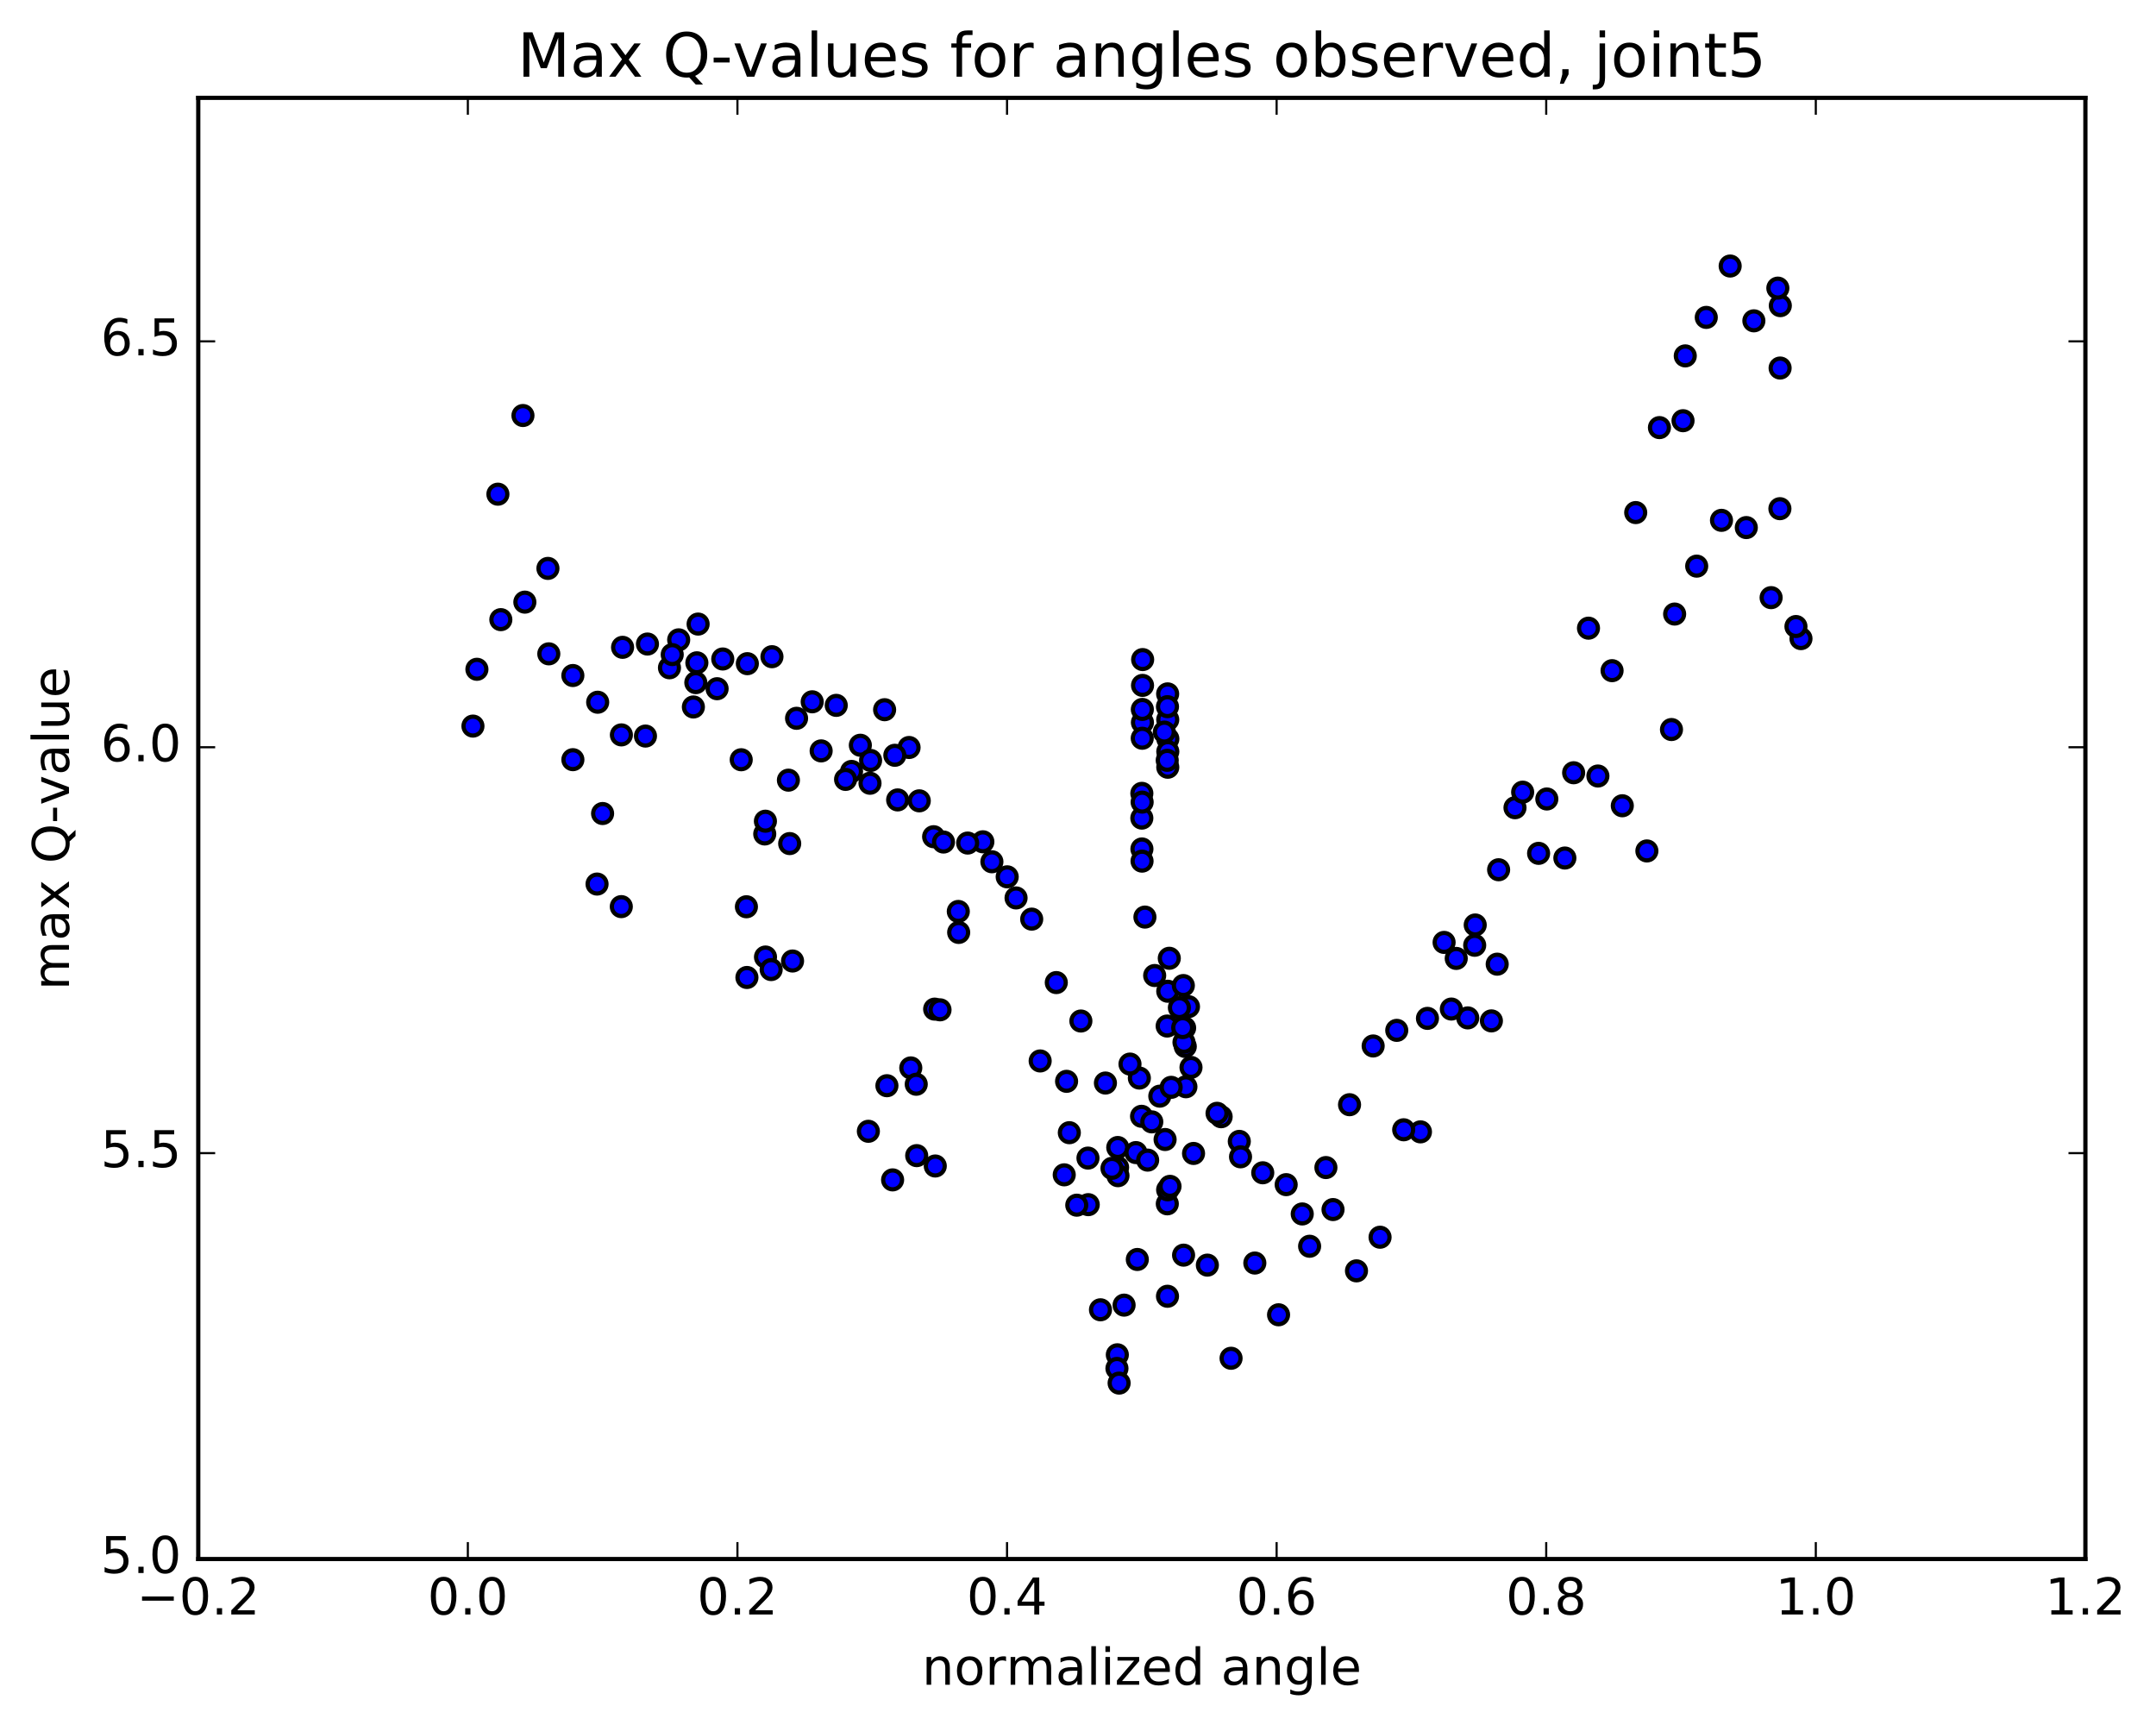 <?xml version="1.0" encoding="utf-8" standalone="no"?>
<!DOCTYPE svg PUBLIC "-//W3C//DTD SVG 1.1//EN"
  "http://www.w3.org/Graphics/SVG/1.1/DTD/svg11.dtd">
<!-- Created with matplotlib (http://matplotlib.org/) -->
<svg height="408pt" version="1.1" viewBox="0 0 510 408" width="510pt" xmlns="http://www.w3.org/2000/svg" xmlns:xlink="http://www.w3.org/1999/xlink">
 <defs>
  <style type="text/css">
*{stroke-linecap:butt;stroke-linejoin:round;stroke-miterlimit:100000;}
  </style>
 </defs>
 <g id="figure_1">
  <g id="patch_1">
   <path d="M 0 408.169 
L 510.039 408.169 
L 510.039 0 
L 0 0 
z
" style="fill:#ffffff;"/>
  </g>
  <g id="axes_1">
   <g id="patch_2">
    <path d="M 46.898 368.742 
L 493.298 368.742 
L 493.298 23.142 
L 46.898 23.142 
z
" style="fill:#ffffff;"/>
   </g>
   <g id="PathCollection_1">
    <defs>
     <path d="M 0 2.236 
C 0.593 2.236 1.162 2 1.581 1.581 
C 2 1.162 2.236 0.593 2.236 0 
C 2.236 -0.593 2 -1.162 1.581 -1.581 
C 1.162 -2 0.593 -2.236 0 -2.236 
C -0.593 -2.236 -1.162 -2 -1.581 -1.581 
C -2 -1.162 -2.236 -0.593 -2.236 0 
C -2.236 0.593 -2 1.162 -1.581 1.581 
C -1.162 2 -0.593 2.236 0 2.236 
z
" id="m5caa9fff75" style="stroke:#000000;"/>
    </defs>
    <g clip-path="url(#p1baee22f32)">
     <use style="fill:#0000ff;stroke:#000000;" x="354.162" xlink:href="#m5caa9fff75" y="228.047"/>
     <use style="fill:#0000ff;stroke:#000000;" x="270.098" xlink:href="#m5caa9fff75" y="193.5"/>
     <use style="fill:#0000ff;stroke:#000000;" x="270.103" xlink:href="#m5caa9fff75" y="187.646"/>
     <use style="fill:#0000ff;stroke:#000000;" x="270.12" xlink:href="#m5caa9fff75" y="200.796"/>
     <use style="fill:#0000ff;stroke:#000000;" x="270.151" xlink:href="#m5caa9fff75" y="203.677"/>
     <use style="fill:#0000ff;stroke:#000000;" x="270.831" xlink:href="#m5caa9fff75" y="216.909"/>
     <use style="fill:#0000ff;stroke:#000000;" x="276.594" xlink:href="#m5caa9fff75" y="226.653"/>
     <use style="fill:#0000ff;stroke:#000000;" x="281.729" xlink:href="#m5caa9fff75" y="252.465"/>
     <use style="fill:#0000ff;stroke:#000000;" x="281.133" xlink:href="#m5caa9fff75" y="238.098"/>
     <use style="fill:#0000ff;stroke:#000000;" x="276.09" xlink:href="#m5caa9fff75" y="242.68"/>
     <use style="fill:#0000ff;stroke:#000000;" x="276.124" xlink:href="#m5caa9fff75" y="284.731"/>
     <use style="fill:#0000ff;stroke:#000000;" x="276.169" xlink:href="#m5caa9fff75" y="306.594"/>
     <use style="fill:#0000ff;stroke:#000000;" x="276.205" xlink:href="#m5caa9fff75" y="281.423"/>
     <use style="fill:#0000ff;stroke:#000000;" x="276.233" xlink:href="#m5caa9fff75" y="234.451"/>
     <use style="fill:#0000ff;stroke:#000000;" x="276.252" xlink:href="#m5caa9fff75" y="174.758"/>
     <use style="fill:#0000ff;stroke:#000000;" x="276.242" xlink:href="#m5caa9fff75" y="177.763"/>
     <use style="fill:#0000ff;stroke:#000000;" x="276.236" xlink:href="#m5caa9fff75" y="181.469"/>
     <use style="fill:#0000ff;stroke:#000000;" x="276.229" xlink:href="#m5caa9fff75" y="170.218"/>
     <use style="fill:#0000ff;stroke:#000000;" x="276.204" xlink:href="#m5caa9fff75" y="164.118"/>
     <use style="fill:#0000ff;stroke:#000000;" x="276.164" xlink:href="#m5caa9fff75" y="167.142"/>
     <use style="fill:#0000ff;stroke:#000000;" x="276.105" xlink:href="#m5caa9fff75" y="179.828"/>
     <use style="fill:#0000ff;stroke:#000000;" x="275.417" xlink:href="#m5caa9fff75" y="173.158"/>
     <use style="fill:#0000ff;stroke:#000000;" x="270.292" xlink:href="#m5caa9fff75" y="156.003"/>
     <use style="fill:#0000ff;stroke:#000000;" x="270.265" xlink:href="#m5caa9fff75" y="162.111"/>
     <use style="fill:#0000ff;stroke:#000000;" x="270.243" xlink:href="#m5caa9fff75" y="170.876"/>
     <use style="fill:#0000ff;stroke:#000000;" x="270.22" xlink:href="#m5caa9fff75" y="167.796"/>
     <use style="fill:#0000ff;stroke:#000000;" x="270.197" xlink:href="#m5caa9fff75" y="174.611"/>
     <use style="fill:#0000ff;stroke:#000000;" x="270.172" xlink:href="#m5caa9fff75" y="189.72"/>
     <use style="fill:#0000ff;stroke:#000000;" x="269.514" xlink:href="#m5caa9fff75" y="254.985"/>
     <use style="fill:#0000ff;stroke:#000000;" x="264.407" xlink:href="#m5caa9fff75" y="271.409"/>
     <use style="fill:#0000ff;stroke:#000000;" x="264.363" xlink:href="#m5caa9fff75" y="276.11"/>
     <use style="fill:#0000ff;stroke:#000000;" x="264.303" xlink:href="#m5caa9fff75" y="320.436"/>
     <use style="fill:#0000ff;stroke:#000000;" x="264.213" xlink:href="#m5caa9fff75" y="323.66"/>
     <use style="fill:#0000ff;stroke:#000000;" x="264.727" xlink:href="#m5caa9fff75" y="327.131"/>
     <use style="fill:#0000ff;stroke:#000000;" x="269.031" xlink:href="#m5caa9fff75" y="297.893"/>
     <use style="fill:#0000ff;stroke:#000000;" x="264.455" xlink:href="#m5caa9fff75" y="278.075"/>
     <use style="fill:#0000ff;stroke:#000000;" x="270.035" xlink:href="#m5caa9fff75" y="264.03"/>
     <use style="fill:#0000ff;stroke:#000000;" x="275.602" xlink:href="#m5caa9fff75" y="269.519"/>
     <use style="fill:#0000ff;stroke:#000000;" x="280.526" xlink:href="#m5caa9fff75" y="257.039"/>
     <use style="fill:#0000ff;stroke:#000000;" x="280.374" xlink:href="#m5caa9fff75" y="247.519"/>
     <use style="fill:#0000ff;stroke:#000000;" x="280.223" xlink:href="#m5caa9fff75" y="243.125"/>
     <use style="fill:#0000ff;stroke:#000000;" x="280.069" xlink:href="#m5caa9fff75" y="246.53"/>
     <use style="fill:#0000ff;stroke:#000000;" x="279.918" xlink:href="#m5caa9fff75" y="233.103"/>
     <use style="fill:#0000ff;stroke:#000000;" x="279.767" xlink:href="#m5caa9fff75" y="243.051"/>
     <use style="fill:#0000ff;stroke:#000000;" x="278.986" xlink:href="#m5caa9fff75" y="238.335"/>
     <use style="fill:#0000ff;stroke:#000000;" x="273.137" xlink:href="#m5caa9fff75" y="230.731"/>
     <use style="fill:#0000ff;stroke:#000000;" x="267.299" xlink:href="#m5caa9fff75" y="251.677"/>
     <use style="fill:#0000ff;stroke:#000000;" x="261.487" xlink:href="#m5caa9fff75" y="256.161"/>
     <use style="fill:#0000ff;stroke:#000000;" x="255.68" xlink:href="#m5caa9fff75" y="241.493"/>
     <use style="fill:#0000ff;stroke:#000000;" x="249.865" xlink:href="#m5caa9fff75" y="232.4"/>
     <use style="fill:#0000ff;stroke:#000000;" x="244.048" xlink:href="#m5caa9fff75" y="217.394"/>
     <use style="fill:#0000ff;stroke:#000000;" x="238.251" xlink:href="#m5caa9fff75" y="207.389"/>
     <use style="fill:#0000ff;stroke:#000000;" x="232.493" xlink:href="#m5caa9fff75" y="199.102"/>
     <use style="fill:#0000ff;stroke:#000000;" x="226.773" xlink:href="#m5caa9fff75" y="220.539"/>
     <use style="fill:#0000ff;stroke:#000000;" x="221.091" xlink:href="#m5caa9fff75" y="238.681"/>
     <use style="fill:#0000ff;stroke:#000000;" x="215.444" xlink:href="#m5caa9fff75" y="252.583"/>
     <use style="fill:#0000ff;stroke:#000000;" x="209.799" xlink:href="#m5caa9fff75" y="256.793"/>
     <use style="fill:#0000ff;stroke:#000000;" x="205.412" xlink:href="#m5caa9fff75" y="267.575"/>
     <use style="fill:#0000ff;stroke:#000000;" x="211.144" xlink:href="#m5caa9fff75" y="279.067"/>
     <use style="fill:#0000ff;stroke:#000000;" x="216.844" xlink:href="#m5caa9fff75" y="273.331"/>
     <use style="fill:#0000ff;stroke:#000000;" x="221.238" xlink:href="#m5caa9fff75" y="275.783"/>
     <use style="fill:#0000ff;stroke:#000000;" x="216.735" xlink:href="#m5caa9fff75" y="256.448"/>
     <use style="fill:#0000ff;stroke:#000000;" x="222.359" xlink:href="#m5caa9fff75" y="238.844"/>
     <use style="fill:#0000ff;stroke:#000000;" x="226.686" xlink:href="#m5caa9fff75" y="215.578"/>
     <use style="fill:#0000ff;stroke:#000000;" x="220.849" xlink:href="#m5caa9fff75" y="197.9"/>
     <use style="fill:#0000ff;stroke:#000000;" x="215.039" xlink:href="#m5caa9fff75" y="176.797"/>
     <use style="fill:#0000ff;stroke:#000000;" x="209.254" xlink:href="#m5caa9fff75" y="167.86"/>
     <use style="fill:#0000ff;stroke:#000000;" x="203.513" xlink:href="#m5caa9fff75" y="176.266"/>
     <use style="fill:#0000ff;stroke:#000000;" x="197.813" xlink:href="#m5caa9fff75" y="166.834"/>
     <use style="fill:#0000ff;stroke:#000000;" x="192.128" xlink:href="#m5caa9fff75" y="165.99"/>
     <use style="fill:#0000ff;stroke:#000000;" x="186.498" xlink:href="#m5caa9fff75" y="184.524"/>
     <use style="fill:#0000ff;stroke:#000000;" x="180.899" xlink:href="#m5caa9fff75" y="197.252"/>
     <use style="fill:#0000ff;stroke:#000000;" x="176.563" xlink:href="#m5caa9fff75" y="214.468"/>
     <use style="fill:#0000ff;stroke:#000000;" x="181.077" xlink:href="#m5caa9fff75" y="226.357"/>
     <use style="fill:#0000ff;stroke:#000000;" x="176.684" xlink:href="#m5caa9fff75" y="231.194"/>
     <use style="fill:#0000ff;stroke:#000000;" x="182.417" xlink:href="#m5caa9fff75" y="229.322"/>
     <use style="fill:#0000ff;stroke:#000000;" x="187.477" xlink:href="#m5caa9fff75" y="227.301"/>
     <use style="fill:#0000ff;stroke:#000000;" x="186.801" xlink:href="#m5caa9fff75" y="199.524"/>
     <use style="fill:#0000ff;stroke:#000000;" x="181.057" xlink:href="#m5caa9fff75" y="194.232"/>
     <use style="fill:#0000ff;stroke:#000000;" x="175.334" xlink:href="#m5caa9fff75" y="179.696"/>
     <use style="fill:#0000ff;stroke:#000000;" x="169.629" xlink:href="#m5caa9fff75" y="162.895"/>
     <use style="fill:#0000ff;stroke:#000000;" x="164.596" xlink:href="#m5caa9fff75" y="161.455"/>
     <use style="fill:#0000ff;stroke:#000000;" x="164.019" xlink:href="#m5caa9fff75" y="167.214"/>
     <use style="fill:#0000ff;stroke:#000000;" x="158.363" xlink:href="#m5caa9fff75" y="157.943"/>
     <use style="fill:#0000ff;stroke:#000000;" x="152.685" xlink:href="#m5caa9fff75" y="174.093"/>
     <use style="fill:#0000ff;stroke:#000000;" x="146.989" xlink:href="#m5caa9fff75" y="173.818"/>
     <use style="fill:#0000ff;stroke:#000000;" x="142.542" xlink:href="#m5caa9fff75" y="192.415"/>
     <use style="fill:#0000ff;stroke:#000000;" x="146.967" xlink:href="#m5caa9fff75" y="214.436"/>
     <use style="fill:#0000ff;stroke:#000000;" x="141.231" xlink:href="#m5caa9fff75" y="209.1"/>
     <use style="fill:#0000ff;stroke:#000000;" x="135.515" xlink:href="#m5caa9fff75" y="179.679"/>
     <use style="fill:#0000ff;stroke:#000000;" x="129.82" xlink:href="#m5caa9fff75" y="154.647"/>
     <use style="fill:#0000ff;stroke:#000000;" x="124.153" xlink:href="#m5caa9fff75" y="142.417"/>
     <use style="fill:#0000ff;stroke:#000000;" x="118.472" xlink:href="#m5caa9fff75" y="146.559"/>
     <use style="fill:#0000ff;stroke:#000000;" x="112.813" xlink:href="#m5caa9fff75" y="158.301"/>
     <use style="fill:#0000ff;stroke:#000000;" x="426.019" xlink:href="#m5caa9fff75" y="151.045"/>
     <use style="fill:#0000ff;stroke:#000000;" x="421.035" xlink:href="#m5caa9fff75" y="120.313"/>
     <use style="fill:#0000ff;stroke:#000000;" x="421.083" xlink:href="#m5caa9fff75" y="87.049"/>
     <use style="fill:#0000ff;stroke:#000000;" x="421.132" xlink:href="#m5caa9fff75" y="72.291"/>
     <use style="fill:#0000ff;stroke:#000000;" x="420.548" xlink:href="#m5caa9fff75" y="68.149"/>
     <use style="fill:#0000ff;stroke:#000000;" x="414.876" xlink:href="#m5caa9fff75" y="75.882"/>
     <use style="fill:#0000ff;stroke:#000000;" x="409.27" xlink:href="#m5caa9fff75" y="62.922"/>
     <use style="fill:#0000ff;stroke:#000000;" x="403.617" xlink:href="#m5caa9fff75" y="75.07"/>
     <use style="fill:#0000ff;stroke:#000000;" x="398.649" xlink:href="#m5caa9fff75" y="84.176"/>
     <use style="fill:#0000ff;stroke:#000000;" x="398.119" xlink:href="#m5caa9fff75" y="99.506"/>
     <use style="fill:#0000ff;stroke:#000000;" x="392.539" xlink:href="#m5caa9fff75" y="101.137"/>
     <use style="fill:#0000ff;stroke:#000000;" x="386.927" xlink:href="#m5caa9fff75" y="121.234"/>
     <use style="fill:#0000ff;stroke:#000000;" x="381.334" xlink:href="#m5caa9fff75" y="158.627"/>
     <use style="fill:#0000ff;stroke:#000000;" x="375.755" xlink:href="#m5caa9fff75" y="148.577"/>
     <use style="fill:#0000ff;stroke:#000000;" x="370.168" xlink:href="#m5caa9fff75" y="202.94"/>
     <use style="fill:#0000ff;stroke:#000000;" x="363.955" xlink:href="#m5caa9fff75" y="201.834"/>
     <use style="fill:#0000ff;stroke:#000000;" x="358.37" xlink:href="#m5caa9fff75" y="191.041"/>
     <use style="fill:#0000ff;stroke:#000000;" x="352.789" xlink:href="#m5caa9fff75" y="241.463"/>
     <use style="fill:#0000ff;stroke:#000000;" x="347.194" xlink:href="#m5caa9fff75" y="240.755"/>
     <use style="fill:#0000ff;stroke:#000000;" x="341.6" xlink:href="#m5caa9fff75" y="222.898"/>
     <use style="fill:#0000ff;stroke:#000000;" x="336.007" xlink:href="#m5caa9fff75" y="267.709"/>
     <use style="fill:#0000ff;stroke:#000000;" x="330.402" xlink:href="#m5caa9fff75" y="243.702"/>
     <use style="fill:#0000ff;stroke:#000000;" x="324.818" xlink:href="#m5caa9fff75" y="247.393"/>
     <use style="fill:#0000ff;stroke:#000000;" x="319.233" xlink:href="#m5caa9fff75" y="261.286"/>
     <use style="fill:#0000ff;stroke:#000000;" x="313.642" xlink:href="#m5caa9fff75" y="276.152"/>
     <use style="fill:#0000ff;stroke:#000000;" x="308.044" xlink:href="#m5caa9fff75" y="287.125"/>
     <use style="fill:#0000ff;stroke:#000000;" x="302.441" xlink:href="#m5caa9fff75" y="310.975"/>
     <use style="fill:#0000ff;stroke:#000000;" x="296.828" xlink:href="#m5caa9fff75" y="298.737"/>
     <use style="fill:#0000ff;stroke:#000000;" x="291.208" xlink:href="#m5caa9fff75" y="321.26"/>
     <use style="fill:#0000ff;stroke:#000000;" x="285.6" xlink:href="#m5caa9fff75" y="299.229"/>
     <use style="fill:#0000ff;stroke:#000000;" x="279.974" xlink:href="#m5caa9fff75" y="296.869"/>
     <use style="fill:#0000ff;stroke:#000000;" x="274.348" xlink:href="#m5caa9fff75" y="259.264"/>
     <use style="fill:#0000ff;stroke:#000000;" x="268.697" xlink:href="#m5caa9fff75" y="272.611"/>
     <use style="fill:#0000ff;stroke:#000000;" x="263.038" xlink:href="#m5caa9fff75" y="276.335"/>
     <use style="fill:#0000ff;stroke:#000000;" x="257.358" xlink:href="#m5caa9fff75" y="273.914"/>
     <use style="fill:#0000ff;stroke:#000000;" x="252.299" xlink:href="#m5caa9fff75" y="255.757"/>
     <use style="fill:#0000ff;stroke:#000000;" x="252.948" xlink:href="#m5caa9fff75" y="267.906"/>
     <use style="fill:#0000ff;stroke:#000000;" x="257.423" xlink:href="#m5caa9fff75" y="284.927"/>
     <use style="fill:#0000ff;stroke:#000000;" x="251.743" xlink:href="#m5caa9fff75" y="277.872"/>
     <use style="fill:#0000ff;stroke:#000000;" x="246.05" xlink:href="#m5caa9fff75" y="250.938"/>
     <use style="fill:#0000ff;stroke:#000000;" x="240.347" xlink:href="#m5caa9fff75" y="212.379"/>
     <use style="fill:#0000ff;stroke:#000000;" x="234.631" xlink:href="#m5caa9fff75" y="203.824"/>
     <use style="fill:#0000ff;stroke:#000000;" x="228.904" xlink:href="#m5caa9fff75" y="199.401"/>
     <use style="fill:#0000ff;stroke:#000000;" x="223.18" xlink:href="#m5caa9fff75" y="199.16"/>
     <use style="fill:#0000ff;stroke:#000000;" x="217.453" xlink:href="#m5caa9fff75" y="189.415"/>
     <use style="fill:#0000ff;stroke:#000000;" x="212.34" xlink:href="#m5caa9fff75" y="189.197"/>
     <use style="fill:#0000ff;stroke:#000000;" x="211.672" xlink:href="#m5caa9fff75" y="178.641"/>
     <use style="fill:#0000ff;stroke:#000000;" x="205.934" xlink:href="#m5caa9fff75" y="179.863"/>
     <use style="fill:#0000ff;stroke:#000000;" x="201.431" xlink:href="#m5caa9fff75" y="182.459"/>
     <use style="fill:#0000ff;stroke:#000000;" x="205.798" xlink:href="#m5caa9fff75" y="185.256"/>
     <use style="fill:#0000ff;stroke:#000000;" x="200.02" xlink:href="#m5caa9fff75" y="184.346"/>
     <use style="fill:#0000ff;stroke:#000000;" x="194.241" xlink:href="#m5caa9fff75" y="177.603"/>
     <use style="fill:#0000ff;stroke:#000000;" x="188.427" xlink:href="#m5caa9fff75" y="169.894"/>
     <use style="fill:#0000ff;stroke:#000000;" x="182.606" xlink:href="#m5caa9fff75" y="155.323"/>
     <use style="fill:#0000ff;stroke:#000000;" x="176.784" xlink:href="#m5caa9fff75" y="156.972"/>
     <use style="fill:#0000ff;stroke:#000000;" x="170.967" xlink:href="#m5caa9fff75" y="155.865"/>
     <use style="fill:#0000ff;stroke:#000000;" x="165.138" xlink:href="#m5caa9fff75" y="147.607"/>
     <use style="fill:#0000ff;stroke:#000000;" x="160.542" xlink:href="#m5caa9fff75" y="151.335"/>
     <use style="fill:#0000ff;stroke:#000000;" x="164.844" xlink:href="#m5caa9fff75" y="156.768"/>
     <use style="fill:#0000ff;stroke:#000000;" x="159.015" xlink:href="#m5caa9fff75" y="154.826"/>
     <use style="fill:#0000ff;stroke:#000000;" x="153.155" xlink:href="#m5caa9fff75" y="152.328"/>
     <use style="fill:#0000ff;stroke:#000000;" x="147.27" xlink:href="#m5caa9fff75" y="153.105"/>
     <use style="fill:#0000ff;stroke:#000000;" x="141.381" xlink:href="#m5caa9fff75" y="166.093"/>
     <use style="fill:#0000ff;stroke:#000000;" x="135.509" xlink:href="#m5caa9fff75" y="159.775"/>
     <use style="fill:#0000ff;stroke:#000000;" x="129.612" xlink:href="#m5caa9fff75" y="134.44"/>
     <use style="fill:#0000ff;stroke:#000000;" x="123.704" xlink:href="#m5caa9fff75" y="98.279"/>
     <use style="fill:#0000ff;stroke:#000000;" x="117.778" xlink:href="#m5caa9fff75" y="116.886"/>
     <use style="fill:#0000ff;stroke:#000000;" x="111.875" xlink:href="#m5caa9fff75" y="171.736"/>
     <use style="fill:#0000ff;stroke:#000000;" x="424.831" xlink:href="#m5caa9fff75" y="148.188"/>
     <use style="fill:#0000ff;stroke:#000000;" x="418.955" xlink:href="#m5caa9fff75" y="141.354"/>
     <use style="fill:#0000ff;stroke:#000000;" x="413.085" xlink:href="#m5caa9fff75" y="124.782"/>
     <use style="fill:#0000ff;stroke:#000000;" x="407.215" xlink:href="#m5caa9fff75" y="123.072"/>
     <use style="fill:#0000ff;stroke:#000000;" x="401.351" xlink:href="#m5caa9fff75" y="133.903"/>
     <use style="fill:#0000ff;stroke:#000000;" x="396.133" xlink:href="#m5caa9fff75" y="145.238"/>
     <use style="fill:#0000ff;stroke:#000000;" x="395.386" xlink:href="#m5caa9fff75" y="172.55"/>
     <use style="fill:#0000ff;stroke:#000000;" x="389.569" xlink:href="#m5caa9fff75" y="201.267"/>
     <use style="fill:#0000ff;stroke:#000000;" x="383.754" xlink:href="#m5caa9fff75" y="190.58"/>
     <use style="fill:#0000ff;stroke:#000000;" x="377.984" xlink:href="#m5caa9fff75" y="183.544"/>
     <use style="fill:#0000ff;stroke:#000000;" x="372.242" xlink:href="#m5caa9fff75" y="182.772"/>
     <use style="fill:#0000ff;stroke:#000000;" x="365.901" xlink:href="#m5caa9fff75" y="188.977"/>
     <use style="fill:#0000ff;stroke:#000000;" x="360.183" xlink:href="#m5caa9fff75" y="187.364"/>
     <use style="fill:#0000ff;stroke:#000000;" x="354.496" xlink:href="#m5caa9fff75" y="205.715"/>
     <use style="fill:#0000ff;stroke:#000000;" x="348.836" xlink:href="#m5caa9fff75" y="223.576"/>
     <use style="fill:#0000ff;stroke:#000000;" x="344.472" xlink:href="#m5caa9fff75" y="226.687"/>
     <use style="fill:#0000ff;stroke:#000000;" x="348.962" xlink:href="#m5caa9fff75" y="218.778"/>
     <use style="fill:#0000ff;stroke:#000000;" x="343.315" xlink:href="#m5caa9fff75" y="238.664"/>
     <use style="fill:#0000ff;stroke:#000000;" x="337.665" xlink:href="#m5caa9fff75" y="240.867"/>
     <use style="fill:#0000ff;stroke:#000000;" x="332.042" xlink:href="#m5caa9fff75" y="267.217"/>
     <use style="fill:#0000ff;stroke:#000000;" x="326.453" xlink:href="#m5caa9fff75" y="292.63"/>
     <use style="fill:#0000ff;stroke:#000000;" x="320.876" xlink:href="#m5caa9fff75" y="300.584"/>
     <use style="fill:#0000ff;stroke:#000000;" x="315.324" xlink:href="#m5caa9fff75" y="286.088"/>
     <use style="fill:#0000ff;stroke:#000000;" x="309.788" xlink:href="#m5caa9fff75" y="294.766"/>
     <use style="fill:#0000ff;stroke:#000000;" x="304.243" xlink:href="#m5caa9fff75" y="280.195"/>
     <use style="fill:#0000ff;stroke:#000000;" x="298.702" xlink:href="#m5caa9fff75" y="277.388"/>
     <use style="fill:#0000ff;stroke:#000000;" x="293.154" xlink:href="#m5caa9fff75" y="269.961"/>
     <use style="fill:#0000ff;stroke:#000000;" x="288.858" xlink:href="#m5caa9fff75" y="264.128"/>
     <use style="fill:#0000ff;stroke:#000000;" x="293.448" xlink:href="#m5caa9fff75" y="273.611"/>
     <use style="fill:#0000ff;stroke:#000000;" x="287.891" xlink:href="#m5caa9fff75" y="263.321"/>
     <use style="fill:#0000ff;stroke:#000000;" x="282.331" xlink:href="#m5caa9fff75" y="272.816"/>
     <use style="fill:#0000ff;stroke:#000000;" x="276.763" xlink:href="#m5caa9fff75" y="280.597"/>
     <use style="fill:#0000ff;stroke:#000000;" x="272.454" xlink:href="#m5caa9fff75" y="265.347"/>
     <use style="fill:#0000ff;stroke:#000000;" x="277.041" xlink:href="#m5caa9fff75" y="257.179"/>
     <use style="fill:#0000ff;stroke:#000000;" x="271.478" xlink:href="#m5caa9fff75" y="274.392"/>
     <use style="fill:#0000ff;stroke:#000000;" x="265.904" xlink:href="#m5caa9fff75" y="308.69"/>
     <use style="fill:#0000ff;stroke:#000000;" x="260.317" xlink:href="#m5caa9fff75" y="309.792"/>
     <use style="fill:#0000ff;stroke:#000000;" x="254.71" xlink:href="#m5caa9fff75" y="285.052"/>
    </g>
   </g>
   <g id="patch_3">
    <path d="M 493.298 368.742 
L 493.298 23.142 
" style="fill:none;stroke:#000000;stroke-linecap:square;stroke-linejoin:miter;"/>
   </g>
   <g id="patch_4">
    <path d="M 46.898 368.742 
L 46.898 23.142 
" style="fill:none;stroke:#000000;stroke-linecap:square;stroke-linejoin:miter;"/>
   </g>
   <g id="patch_5">
    <path d="M 46.898 368.742 
L 493.298 368.742 
" style="fill:none;stroke:#000000;stroke-linecap:square;stroke-linejoin:miter;"/>
   </g>
   <g id="patch_6">
    <path d="M 46.898 23.142 
L 493.298 23.142 
" style="fill:none;stroke:#000000;stroke-linecap:square;stroke-linejoin:miter;"/>
   </g>
   <g id="matplotlib.axis_1">
    <g id="xtick_1">
     <g id="line2d_1">
      <defs>
       <path d="M 0 0 
L 0 -4 
" id="mf290105ae4" style="stroke:#000000;stroke-width:0.5;"/>
      </defs>
      <g>
       <use style="stroke:#000000;stroke-width:0.5;" x="46.898" xlink:href="#mf290105ae4" y="368.742"/>
      </g>
     </g>
     <g id="line2d_2">
      <defs>
       <path d="M 0 0 
L 0 4 
" id="m54c9087ec3" style="stroke:#000000;stroke-width:0.5;"/>
      </defs>
      <g>
       <use style="stroke:#000000;stroke-width:0.5;" x="46.898" xlink:href="#m54c9087ec3" y="23.142"/>
      </g>
     </g>
     <g id="text_1">
      <!-- −0.2 -->
      <defs>
       <path d="M 10.594 35.5 
L 73.188 35.5 
L 73.188 27.203 
L 10.594 27.203 
z
" id="BitstreamVeraSans-Roman-2212"/>
       <path d="M 10.688 12.406 
L 21 12.406 
L 21 0 
L 10.688 0 
z
" id="BitstreamVeraSans-Roman-2e"/>
       <path d="M 31.781 66.406 
Q 24.172 66.406 20.328 58.906 
Q 16.5 51.422 16.5 36.375 
Q 16.5 21.391 20.328 13.891 
Q 24.172 6.391 31.781 6.391 
Q 39.453 6.391 43.281 13.891 
Q 47.125 21.391 47.125 36.375 
Q 47.125 51.422 43.281 58.906 
Q 39.453 66.406 31.781 66.406 
M 31.781 74.219 
Q 44.047 74.219 50.516 64.516 
Q 56.984 54.828 56.984 36.375 
Q 56.984 17.969 50.516 8.266 
Q 44.047 -1.422 31.781 -1.422 
Q 19.531 -1.422 13.062 8.266 
Q 6.594 17.969 6.594 36.375 
Q 6.594 54.828 13.062 64.516 
Q 19.531 74.219 31.781 74.219 
" id="BitstreamVeraSans-Roman-30"/>
       <path d="M 19.188 8.297 
L 53.609 8.297 
L 53.609 0 
L 7.328 0 
L 7.328 8.297 
Q 12.938 14.109 22.625 23.891 
Q 32.328 33.688 34.812 36.531 
Q 39.547 41.844 41.422 45.531 
Q 43.312 49.219 43.312 52.781 
Q 43.312 58.594 39.234 62.25 
Q 35.156 65.922 28.609 65.922 
Q 23.969 65.922 18.812 64.312 
Q 13.672 62.703 7.812 59.422 
L 7.812 69.391 
Q 13.766 71.781 18.938 73 
Q 24.125 74.219 28.422 74.219 
Q 39.75 74.219 46.484 68.547 
Q 53.219 62.891 53.219 53.422 
Q 53.219 48.922 51.531 44.891 
Q 49.859 40.875 45.406 35.406 
Q 44.188 33.984 37.641 27.219 
Q 31.109 20.453 19.188 8.297 
" id="BitstreamVeraSans-Roman-32"/>
      </defs>
      <g transform="translate(32.328 381.86)scale(0.12 -0.12)">
       <use xlink:href="#BitstreamVeraSans-Roman-2212"/>
       <use x="83.789" xlink:href="#BitstreamVeraSans-Roman-30"/>
       <use x="147.412" xlink:href="#BitstreamVeraSans-Roman-2e"/>
       <use x="179.199" xlink:href="#BitstreamVeraSans-Roman-32"/>
      </g>
     </g>
    </g>
    <g id="xtick_2">
     <g id="line2d_3">
      <g>
       <use style="stroke:#000000;stroke-width:0.5;" x="110.669" xlink:href="#mf290105ae4" y="368.742"/>
      </g>
     </g>
     <g id="line2d_4">
      <g>
       <use style="stroke:#000000;stroke-width:0.5;" x="110.669" xlink:href="#m54c9087ec3" y="23.142"/>
      </g>
     </g>
     <g id="text_2">
      <!-- 0.0 -->
      <g transform="translate(101.127 381.86)scale(0.12 -0.12)">
       <use xlink:href="#BitstreamVeraSans-Roman-30"/>
       <use x="63.623" xlink:href="#BitstreamVeraSans-Roman-2e"/>
       <use x="95.41" xlink:href="#BitstreamVeraSans-Roman-30"/>
      </g>
     </g>
    </g>
    <g id="xtick_3">
     <g id="line2d_5">
      <g>
       <use style="stroke:#000000;stroke-width:0.5;" x="174.44" xlink:href="#mf290105ae4" y="368.742"/>
      </g>
     </g>
     <g id="line2d_6">
      <g>
       <use style="stroke:#000000;stroke-width:0.5;" x="174.44" xlink:href="#m54c9087ec3" y="23.142"/>
      </g>
     </g>
     <g id="text_3">
      <!-- 0.2 -->
      <g transform="translate(164.898 381.86)scale(0.12 -0.12)">
       <use xlink:href="#BitstreamVeraSans-Roman-30"/>
       <use x="63.623" xlink:href="#BitstreamVeraSans-Roman-2e"/>
       <use x="95.41" xlink:href="#BitstreamVeraSans-Roman-32"/>
      </g>
     </g>
    </g>
    <g id="xtick_4">
     <g id="line2d_7">
      <g>
       <use style="stroke:#000000;stroke-width:0.5;" x="238.212" xlink:href="#mf290105ae4" y="368.742"/>
      </g>
     </g>
     <g id="line2d_8">
      <g>
       <use style="stroke:#000000;stroke-width:0.5;" x="238.212" xlink:href="#m54c9087ec3" y="23.142"/>
      </g>
     </g>
     <g id="text_4">
      <!-- 0.4 -->
      <defs>
       <path d="M 37.797 64.312 
L 12.891 25.391 
L 37.797 25.391 
z
M 35.203 72.906 
L 47.609 72.906 
L 47.609 25.391 
L 58.016 25.391 
L 58.016 17.188 
L 47.609 17.188 
L 47.609 0 
L 37.797 0 
L 37.797 17.188 
L 4.891 17.188 
L 4.891 26.703 
z
" id="BitstreamVeraSans-Roman-34"/>
      </defs>
      <g transform="translate(228.67 381.86)scale(0.12 -0.12)">
       <use xlink:href="#BitstreamVeraSans-Roman-30"/>
       <use x="63.623" xlink:href="#BitstreamVeraSans-Roman-2e"/>
       <use x="95.41" xlink:href="#BitstreamVeraSans-Roman-34"/>
      </g>
     </g>
    </g>
    <g id="xtick_5">
     <g id="line2d_9">
      <g>
       <use style="stroke:#000000;stroke-width:0.5;" x="301.983" xlink:href="#mf290105ae4" y="368.742"/>
      </g>
     </g>
     <g id="line2d_10">
      <g>
       <use style="stroke:#000000;stroke-width:0.5;" x="301.983" xlink:href="#m54c9087ec3" y="23.142"/>
      </g>
     </g>
     <g id="text_5">
      <!-- 0.6 -->
      <defs>
       <path d="M 33.016 40.375 
Q 26.375 40.375 22.484 35.828 
Q 18.609 31.297 18.609 23.391 
Q 18.609 15.531 22.484 10.953 
Q 26.375 6.391 33.016 6.391 
Q 39.656 6.391 43.531 10.953 
Q 47.406 15.531 47.406 23.391 
Q 47.406 31.297 43.531 35.828 
Q 39.656 40.375 33.016 40.375 
M 52.594 71.297 
L 52.594 62.312 
Q 48.875 64.062 45.094 64.984 
Q 41.312 65.922 37.594 65.922 
Q 27.828 65.922 22.672 59.328 
Q 17.531 52.734 16.797 39.406 
Q 19.672 43.656 24.016 45.922 
Q 28.375 48.188 33.594 48.188 
Q 44.578 48.188 50.953 41.516 
Q 57.328 34.859 57.328 23.391 
Q 57.328 12.156 50.688 5.359 
Q 44.047 -1.422 33.016 -1.422 
Q 20.359 -1.422 13.672 8.266 
Q 6.984 17.969 6.984 36.375 
Q 6.984 53.656 15.188 63.938 
Q 23.391 74.219 37.203 74.219 
Q 40.922 74.219 44.703 73.484 
Q 48.484 72.75 52.594 71.297 
" id="BitstreamVeraSans-Roman-36"/>
      </defs>
      <g transform="translate(292.441 381.86)scale(0.12 -0.12)">
       <use xlink:href="#BitstreamVeraSans-Roman-30"/>
       <use x="63.623" xlink:href="#BitstreamVeraSans-Roman-2e"/>
       <use x="95.41" xlink:href="#BitstreamVeraSans-Roman-36"/>
      </g>
     </g>
    </g>
    <g id="xtick_6">
     <g id="line2d_11">
      <g>
       <use style="stroke:#000000;stroke-width:0.5;" x="365.755" xlink:href="#mf290105ae4" y="368.742"/>
      </g>
     </g>
     <g id="line2d_12">
      <g>
       <use style="stroke:#000000;stroke-width:0.5;" x="365.755" xlink:href="#m54c9087ec3" y="23.142"/>
      </g>
     </g>
     <g id="text_6">
      <!-- 0.8 -->
      <defs>
       <path d="M 31.781 34.625 
Q 24.75 34.625 20.719 30.859 
Q 16.703 27.094 16.703 20.516 
Q 16.703 13.922 20.719 10.156 
Q 24.75 6.391 31.781 6.391 
Q 38.812 6.391 42.859 10.172 
Q 46.922 13.969 46.922 20.516 
Q 46.922 27.094 42.891 30.859 
Q 38.875 34.625 31.781 34.625 
M 21.922 38.812 
Q 15.578 40.375 12.031 44.719 
Q 8.5 49.078 8.5 55.328 
Q 8.5 64.062 14.719 69.141 
Q 20.953 74.219 31.781 74.219 
Q 42.672 74.219 48.875 69.141 
Q 55.078 64.062 55.078 55.328 
Q 55.078 49.078 51.531 44.719 
Q 48 40.375 41.703 38.812 
Q 48.828 37.156 52.797 32.312 
Q 56.781 27.484 56.781 20.516 
Q 56.781 9.906 50.312 4.234 
Q 43.844 -1.422 31.781 -1.422 
Q 19.734 -1.422 13.25 4.234 
Q 6.781 9.906 6.781 20.516 
Q 6.781 27.484 10.781 32.312 
Q 14.797 37.156 21.922 38.812 
M 18.312 54.391 
Q 18.312 48.734 21.844 45.562 
Q 25.391 42.391 31.781 42.391 
Q 38.141 42.391 41.719 45.562 
Q 45.312 48.734 45.312 54.391 
Q 45.312 60.062 41.719 63.234 
Q 38.141 66.406 31.781 66.406 
Q 25.391 66.406 21.844 63.234 
Q 18.312 60.062 18.312 54.391 
" id="BitstreamVeraSans-Roman-38"/>
      </defs>
      <g transform="translate(356.213 381.86)scale(0.12 -0.12)">
       <use xlink:href="#BitstreamVeraSans-Roman-30"/>
       <use x="63.623" xlink:href="#BitstreamVeraSans-Roman-2e"/>
       <use x="95.41" xlink:href="#BitstreamVeraSans-Roman-38"/>
      </g>
     </g>
    </g>
    <g id="xtick_7">
     <g id="line2d_13">
      <g>
       <use style="stroke:#000000;stroke-width:0.5;" x="429.526" xlink:href="#mf290105ae4" y="368.742"/>
      </g>
     </g>
     <g id="line2d_14">
      <g>
       <use style="stroke:#000000;stroke-width:0.5;" x="429.526" xlink:href="#m54c9087ec3" y="23.142"/>
      </g>
     </g>
     <g id="text_7">
      <!-- 1.0 -->
      <defs>
       <path d="M 12.406 8.297 
L 28.516 8.297 
L 28.516 63.922 
L 10.984 60.406 
L 10.984 69.391 
L 28.422 72.906 
L 38.281 72.906 
L 38.281 8.297 
L 54.391 8.297 
L 54.391 0 
L 12.406 0 
z
" id="BitstreamVeraSans-Roman-31"/>
      </defs>
      <g transform="translate(419.984 381.86)scale(0.12 -0.12)">
       <use xlink:href="#BitstreamVeraSans-Roman-31"/>
       <use x="63.623" xlink:href="#BitstreamVeraSans-Roman-2e"/>
       <use x="95.41" xlink:href="#BitstreamVeraSans-Roman-30"/>
      </g>
     </g>
    </g>
    <g id="xtick_8">
     <g id="line2d_15">
      <g>
       <use style="stroke:#000000;stroke-width:0.5;" x="493.298" xlink:href="#mf290105ae4" y="368.742"/>
      </g>
     </g>
     <g id="line2d_16">
      <g>
       <use style="stroke:#000000;stroke-width:0.5;" x="493.298" xlink:href="#m54c9087ec3" y="23.142"/>
      </g>
     </g>
     <g id="text_8">
      <!-- 1.2 -->
      <g transform="translate(483.756 381.86)scale(0.12 -0.12)">
       <use xlink:href="#BitstreamVeraSans-Roman-31"/>
       <use x="63.623" xlink:href="#BitstreamVeraSans-Roman-2e"/>
       <use x="95.41" xlink:href="#BitstreamVeraSans-Roman-32"/>
      </g>
     </g>
    </g>
    <g id="text_9">
     <!-- normalized angle -->
     <defs>
      <path d="M 45.406 46.391 
L 45.406 75.984 
L 54.391 75.984 
L 54.391 0 
L 45.406 0 
L 45.406 8.203 
Q 42.578 3.328 38.25 0.953 
Q 33.938 -1.422 27.875 -1.422 
Q 17.969 -1.422 11.734 6.484 
Q 5.516 14.406 5.516 27.297 
Q 5.516 40.188 11.734 48.094 
Q 17.969 56 27.875 56 
Q 33.938 56 38.25 53.625 
Q 42.578 51.266 45.406 46.391 
M 14.797 27.297 
Q 14.797 17.391 18.875 11.75 
Q 22.953 6.109 30.078 6.109 
Q 37.203 6.109 41.297 11.75 
Q 45.406 17.391 45.406 27.297 
Q 45.406 37.203 41.297 42.844 
Q 37.203 48.484 30.078 48.484 
Q 22.953 48.484 18.875 42.844 
Q 14.797 37.203 14.797 27.297 
" id="BitstreamVeraSans-Roman-64"/>
      <path id="BitstreamVeraSans-Roman-20"/>
      <path d="M 52 44.188 
Q 55.375 50.25 60.062 53.125 
Q 64.75 56 71.094 56 
Q 79.641 56 84.281 50.016 
Q 88.922 44.047 88.922 33.016 
L 88.922 0 
L 79.891 0 
L 79.891 32.719 
Q 79.891 40.578 77.094 44.375 
Q 74.312 48.188 68.609 48.188 
Q 61.625 48.188 57.562 43.547 
Q 53.516 38.922 53.516 30.906 
L 53.516 0 
L 44.484 0 
L 44.484 32.719 
Q 44.484 40.625 41.703 44.406 
Q 38.922 48.188 33.109 48.188 
Q 26.219 48.188 22.156 43.531 
Q 18.109 38.875 18.109 30.906 
L 18.109 0 
L 9.078 0 
L 9.078 54.688 
L 18.109 54.688 
L 18.109 46.188 
Q 21.188 51.219 25.484 53.609 
Q 29.781 56 35.688 56 
Q 41.656 56 45.828 52.969 
Q 50 49.953 52 44.188 
" id="BitstreamVeraSans-Roman-6d"/>
      <path d="M 56.203 29.594 
L 56.203 25.203 
L 14.891 25.203 
Q 15.484 15.922 20.484 11.062 
Q 25.484 6.203 34.422 6.203 
Q 39.594 6.203 44.453 7.469 
Q 49.312 8.734 54.109 11.281 
L 54.109 2.781 
Q 49.266 0.734 44.188 -0.344 
Q 39.109 -1.422 33.891 -1.422 
Q 20.797 -1.422 13.156 6.188 
Q 5.516 13.812 5.516 26.812 
Q 5.516 40.234 12.766 48.109 
Q 20.016 56 32.328 56 
Q 43.359 56 49.781 48.891 
Q 56.203 41.797 56.203 29.594 
M 47.219 32.234 
Q 47.125 39.594 43.094 43.984 
Q 39.062 48.391 32.422 48.391 
Q 24.906 48.391 20.391 44.141 
Q 15.875 39.891 15.188 32.172 
z
" id="BitstreamVeraSans-Roman-65"/>
      <path d="M 5.516 54.688 
L 48.188 54.688 
L 48.188 46.484 
L 14.406 7.172 
L 48.188 7.172 
L 48.188 0 
L 4.297 0 
L 4.297 8.203 
L 38.094 47.516 
L 5.516 47.516 
z
" id="BitstreamVeraSans-Roman-7a"/>
      <path d="M 45.406 27.984 
Q 45.406 37.75 41.375 43.109 
Q 37.359 48.484 30.078 48.484 
Q 22.859 48.484 18.828 43.109 
Q 14.797 37.75 14.797 27.984 
Q 14.797 18.266 18.828 12.891 
Q 22.859 7.516 30.078 7.516 
Q 37.359 7.516 41.375 12.891 
Q 45.406 18.266 45.406 27.984 
M 54.391 6.781 
Q 54.391 -7.172 48.188 -13.984 
Q 42 -20.797 29.203 -20.797 
Q 24.469 -20.797 20.266 -20.094 
Q 16.062 -19.391 12.109 -17.922 
L 12.109 -9.188 
Q 16.062 -11.328 19.922 -12.344 
Q 23.781 -13.375 27.781 -13.375 
Q 36.625 -13.375 41.016 -8.766 
Q 45.406 -4.156 45.406 5.172 
L 45.406 9.625 
Q 42.625 4.781 38.281 2.391 
Q 33.938 0 27.875 0 
Q 17.828 0 11.672 7.656 
Q 5.516 15.328 5.516 27.984 
Q 5.516 40.672 11.672 48.328 
Q 17.828 56 27.875 56 
Q 33.938 56 38.281 53.609 
Q 42.625 51.219 45.406 46.391 
L 45.406 54.688 
L 54.391 54.688 
z
" id="BitstreamVeraSans-Roman-67"/>
      <path d="M 34.281 27.484 
Q 23.391 27.484 19.188 25 
Q 14.984 22.516 14.984 16.5 
Q 14.984 11.719 18.141 8.906 
Q 21.297 6.109 26.703 6.109 
Q 34.188 6.109 38.703 11.406 
Q 43.219 16.703 43.219 25.484 
L 43.219 27.484 
z
M 52.203 31.203 
L 52.203 0 
L 43.219 0 
L 43.219 8.297 
Q 40.141 3.328 35.547 0.953 
Q 30.953 -1.422 24.312 -1.422 
Q 15.922 -1.422 10.953 3.297 
Q 6 8.016 6 15.922 
Q 6 25.141 12.172 29.828 
Q 18.359 34.516 30.609 34.516 
L 43.219 34.516 
L 43.219 35.406 
Q 43.219 41.609 39.141 45 
Q 35.062 48.391 27.688 48.391 
Q 23 48.391 18.547 47.266 
Q 14.109 46.141 10.016 43.891 
L 10.016 52.203 
Q 14.938 54.109 19.578 55.047 
Q 24.219 56 28.609 56 
Q 40.484 56 46.344 49.844 
Q 52.203 43.703 52.203 31.203 
" id="BitstreamVeraSans-Roman-61"/>
      <path d="M 54.891 33.016 
L 54.891 0 
L 45.906 0 
L 45.906 32.719 
Q 45.906 40.484 42.875 44.328 
Q 39.844 48.188 33.797 48.188 
Q 26.516 48.188 22.312 43.547 
Q 18.109 38.922 18.109 30.906 
L 18.109 0 
L 9.078 0 
L 9.078 54.688 
L 18.109 54.688 
L 18.109 46.188 
Q 21.344 51.125 25.703 53.562 
Q 30.078 56 35.797 56 
Q 45.219 56 50.047 50.172 
Q 54.891 44.344 54.891 33.016 
" id="BitstreamVeraSans-Roman-6e"/>
      <path d="M 30.609 48.391 
Q 23.391 48.391 19.188 42.75 
Q 14.984 37.109 14.984 27.297 
Q 14.984 17.484 19.156 11.844 
Q 23.344 6.203 30.609 6.203 
Q 37.797 6.203 41.984 11.859 
Q 46.188 17.531 46.188 27.297 
Q 46.188 37.016 41.984 42.703 
Q 37.797 48.391 30.609 48.391 
M 30.609 56 
Q 42.328 56 49.016 48.375 
Q 55.719 40.766 55.719 27.297 
Q 55.719 13.875 49.016 6.219 
Q 42.328 -1.422 30.609 -1.422 
Q 18.844 -1.422 12.172 6.219 
Q 5.516 13.875 5.516 27.297 
Q 5.516 40.766 12.172 48.375 
Q 18.844 56 30.609 56 
" id="BitstreamVeraSans-Roman-6f"/>
      <path d="M 9.422 75.984 
L 18.406 75.984 
L 18.406 0 
L 9.422 0 
z
" id="BitstreamVeraSans-Roman-6c"/>
      <path d="M 9.422 54.688 
L 18.406 54.688 
L 18.406 0 
L 9.422 0 
z
M 9.422 75.984 
L 18.406 75.984 
L 18.406 64.594 
L 9.422 64.594 
z
" id="BitstreamVeraSans-Roman-69"/>
      <path d="M 41.109 46.297 
Q 39.594 47.172 37.812 47.578 
Q 36.031 48 33.891 48 
Q 26.266 48 22.188 43.047 
Q 18.109 38.094 18.109 28.812 
L 18.109 0 
L 9.078 0 
L 9.078 54.688 
L 18.109 54.688 
L 18.109 46.188 
Q 20.953 51.172 25.484 53.578 
Q 30.031 56 36.531 56 
Q 37.453 56 38.578 55.875 
Q 39.703 55.766 41.062 55.516 
z
" id="BitstreamVeraSans-Roman-72"/>
     </defs>
     <g transform="translate(218.099 398.474)scale(0.12 -0.12)">
      <use xlink:href="#BitstreamVeraSans-Roman-6e"/>
      <use x="63.379" xlink:href="#BitstreamVeraSans-Roman-6f"/>
      <use x="124.561" xlink:href="#BitstreamVeraSans-Roman-72"/>
      <use x="165.658" xlink:href="#BitstreamVeraSans-Roman-6d"/>
      <use x="263.07" xlink:href="#BitstreamVeraSans-Roman-61"/>
      <use x="324.35" xlink:href="#BitstreamVeraSans-Roman-6c"/>
      <use x="352.133" xlink:href="#BitstreamVeraSans-Roman-69"/>
      <use x="379.916" xlink:href="#BitstreamVeraSans-Roman-7a"/>
      <use x="432.406" xlink:href="#BitstreamVeraSans-Roman-65"/>
      <use x="493.93" xlink:href="#BitstreamVeraSans-Roman-64"/>
      <use x="557.406" xlink:href="#BitstreamVeraSans-Roman-20"/>
      <use x="589.193" xlink:href="#BitstreamVeraSans-Roman-61"/>
      <use x="650.473" xlink:href="#BitstreamVeraSans-Roman-6e"/>
      <use x="713.852" xlink:href="#BitstreamVeraSans-Roman-67"/>
      <use x="777.328" xlink:href="#BitstreamVeraSans-Roman-6c"/>
      <use x="805.111" xlink:href="#BitstreamVeraSans-Roman-65"/>
     </g>
    </g>
   </g>
   <g id="matplotlib.axis_2">
    <g id="ytick_1">
     <g id="line2d_17">
      <defs>
       <path d="M 0 0 
L 4 0 
" id="mdd733ca1d5" style="stroke:#000000;stroke-width:0.5;"/>
      </defs>
      <g>
       <use style="stroke:#000000;stroke-width:0.5;" x="46.898" xlink:href="#mdd733ca1d5" y="368.742"/>
      </g>
     </g>
     <g id="line2d_18">
      <defs>
       <path d="M 0 0 
L -4 0 
" id="mf0155b73f2" style="stroke:#000000;stroke-width:0.5;"/>
      </defs>
      <g>
       <use style="stroke:#000000;stroke-width:0.5;" x="493.298" xlink:href="#mf0155b73f2" y="368.742"/>
      </g>
     </g>
     <g id="text_10">
      <!-- 5.0 -->
      <defs>
       <path d="M 10.797 72.906 
L 49.516 72.906 
L 49.516 64.594 
L 19.828 64.594 
L 19.828 46.734 
Q 21.969 47.469 24.109 47.828 
Q 26.266 48.188 28.422 48.188 
Q 40.625 48.188 47.75 41.5 
Q 54.891 34.812 54.891 23.391 
Q 54.891 11.625 47.562 5.094 
Q 40.234 -1.422 26.906 -1.422 
Q 22.312 -1.422 17.547 -0.641 
Q 12.797 0.141 7.719 1.703 
L 7.719 11.625 
Q 12.109 9.234 16.797 8.062 
Q 21.484 6.891 26.703 6.891 
Q 35.156 6.891 40.078 11.328 
Q 45.016 15.766 45.016 23.391 
Q 45.016 31 40.078 35.438 
Q 35.156 39.891 26.703 39.891 
Q 22.75 39.891 18.812 39.016 
Q 14.891 38.141 10.797 36.281 
z
" id="BitstreamVeraSans-Roman-35"/>
      </defs>
      <g transform="translate(23.814 372.053)scale(0.12 -0.12)">
       <use xlink:href="#BitstreamVeraSans-Roman-35"/>
       <use x="63.623" xlink:href="#BitstreamVeraSans-Roman-2e"/>
       <use x="95.41" xlink:href="#BitstreamVeraSans-Roman-30"/>
      </g>
     </g>
    </g>
    <g id="ytick_2">
     <g id="line2d_19">
      <g>
       <use style="stroke:#000000;stroke-width:0.5;" x="46.898" xlink:href="#mdd733ca1d5" y="272.742"/>
      </g>
     </g>
     <g id="line2d_20">
      <g>
       <use style="stroke:#000000;stroke-width:0.5;" x="493.298" xlink:href="#mf0155b73f2" y="272.742"/>
      </g>
     </g>
     <g id="text_11">
      <!-- 5.5 -->
      <g transform="translate(23.814 276.053)scale(0.12 -0.12)">
       <use xlink:href="#BitstreamVeraSans-Roman-35"/>
       <use x="63.623" xlink:href="#BitstreamVeraSans-Roman-2e"/>
       <use x="95.41" xlink:href="#BitstreamVeraSans-Roman-35"/>
      </g>
     </g>
    </g>
    <g id="ytick_3">
     <g id="line2d_21">
      <g>
       <use style="stroke:#000000;stroke-width:0.5;" x="46.898" xlink:href="#mdd733ca1d5" y="176.742"/>
      </g>
     </g>
     <g id="line2d_22">
      <g>
       <use style="stroke:#000000;stroke-width:0.5;" x="493.298" xlink:href="#mf0155b73f2" y="176.742"/>
      </g>
     </g>
     <g id="text_12">
      <!-- 6.0 -->
      <g transform="translate(23.814 180.053)scale(0.12 -0.12)">
       <use xlink:href="#BitstreamVeraSans-Roman-36"/>
       <use x="63.623" xlink:href="#BitstreamVeraSans-Roman-2e"/>
       <use x="95.41" xlink:href="#BitstreamVeraSans-Roman-30"/>
      </g>
     </g>
    </g>
    <g id="ytick_4">
     <g id="line2d_23">
      <g>
       <use style="stroke:#000000;stroke-width:0.5;" x="46.898" xlink:href="#mdd733ca1d5" y="80.742"/>
      </g>
     </g>
     <g id="line2d_24">
      <g>
       <use style="stroke:#000000;stroke-width:0.5;" x="493.298" xlink:href="#mf0155b73f2" y="80.742"/>
      </g>
     </g>
     <g id="text_13">
      <!-- 6.5 -->
      <g transform="translate(23.814 84.053)scale(0.12 -0.12)">
       <use xlink:href="#BitstreamVeraSans-Roman-36"/>
       <use x="63.623" xlink:href="#BitstreamVeraSans-Roman-2e"/>
       <use x="95.41" xlink:href="#BitstreamVeraSans-Roman-35"/>
      </g>
     </g>
    </g>
    <g id="text_14">
     <!-- max Q-value -->
     <defs>
      <path d="M 2.984 54.688 
L 12.5 54.688 
L 29.594 8.797 
L 46.688 54.688 
L 56.203 54.688 
L 35.688 0 
L 23.484 0 
z
" id="BitstreamVeraSans-Roman-76"/>
      <path d="M 4.891 31.391 
L 31.203 31.391 
L 31.203 23.391 
L 4.891 23.391 
z
" id="BitstreamVeraSans-Roman-2d"/>
      <path d="M 39.406 66.219 
Q 28.656 66.219 22.328 58.203 
Q 16.016 50.203 16.016 36.375 
Q 16.016 22.609 22.328 14.594 
Q 28.656 6.594 39.406 6.594 
Q 50.141 6.594 56.422 14.594 
Q 62.703 22.609 62.703 36.375 
Q 62.703 50.203 56.422 58.203 
Q 50.141 66.219 39.406 66.219 
M 53.219 1.312 
L 66.219 -12.891 
L 54.297 -12.891 
L 43.5 -1.219 
Q 41.891 -1.312 41.031 -1.359 
Q 40.188 -1.422 39.406 -1.422 
Q 24.031 -1.422 14.812 8.859 
Q 5.609 19.141 5.609 36.375 
Q 5.609 53.656 14.812 63.938 
Q 24.031 74.219 39.406 74.219 
Q 54.734 74.219 63.906 63.938 
Q 73.094 53.656 73.094 36.375 
Q 73.094 23.688 67.984 14.641 
Q 62.891 5.609 53.219 1.312 
" id="BitstreamVeraSans-Roman-51"/>
      <path d="M 8.5 21.578 
L 8.5 54.688 
L 17.484 54.688 
L 17.484 21.922 
Q 17.484 14.156 20.5 10.266 
Q 23.531 6.391 29.594 6.391 
Q 36.859 6.391 41.078 11.031 
Q 45.312 15.672 45.312 23.688 
L 45.312 54.688 
L 54.297 54.688 
L 54.297 0 
L 45.312 0 
L 45.312 8.406 
Q 42.047 3.422 37.719 1 
Q 33.406 -1.422 27.688 -1.422 
Q 18.266 -1.422 13.375 4.438 
Q 8.5 10.297 8.5 21.578 
" id="BitstreamVeraSans-Roman-75"/>
      <path d="M 54.891 54.688 
L 35.109 28.078 
L 55.906 0 
L 45.312 0 
L 29.391 21.484 
L 13.484 0 
L 2.875 0 
L 24.125 28.609 
L 4.688 54.688 
L 15.281 54.688 
L 29.781 35.203 
L 44.281 54.688 
z
" id="BitstreamVeraSans-Roman-78"/>
     </defs>
     <g transform="translate(16.318 234.198)rotate(-90.0)scale(0.12 -0.12)">
      <use xlink:href="#BitstreamVeraSans-Roman-6d"/>
      <use x="97.412" xlink:href="#BitstreamVeraSans-Roman-61"/>
      <use x="158.691" xlink:href="#BitstreamVeraSans-Roman-78"/>
      <use x="217.871" xlink:href="#BitstreamVeraSans-Roman-20"/>
      <use x="249.658" xlink:href="#BitstreamVeraSans-Roman-51"/>
      <use x="328.4" xlink:href="#BitstreamVeraSans-Roman-2d"/>
      <use x="364.453" xlink:href="#BitstreamVeraSans-Roman-76"/>
      <use x="423.633" xlink:href="#BitstreamVeraSans-Roman-61"/>
      <use x="484.912" xlink:href="#BitstreamVeraSans-Roman-6c"/>
      <use x="512.695" xlink:href="#BitstreamVeraSans-Roman-75"/>
      <use x="576.074" xlink:href="#BitstreamVeraSans-Roman-65"/>
     </g>
    </g>
   </g>
   <g id="text_15">
    <!-- Max Q-values for angles observed, joint5 -->
    <defs>
     <path d="M 9.812 72.906 
L 24.516 72.906 
L 43.109 23.297 
L 61.812 72.906 
L 76.516 72.906 
L 76.516 0 
L 66.891 0 
L 66.891 64.016 
L 48.094 14.016 
L 38.188 14.016 
L 19.391 64.016 
L 19.391 0 
L 9.812 0 
z
" id="BitstreamVeraSans-Roman-4d"/>
     <path d="M 48.688 27.297 
Q 48.688 37.203 44.609 42.844 
Q 40.531 48.484 33.406 48.484 
Q 26.266 48.484 22.188 42.844 
Q 18.109 37.203 18.109 27.297 
Q 18.109 17.391 22.188 11.75 
Q 26.266 6.109 33.406 6.109 
Q 40.531 6.109 44.609 11.75 
Q 48.688 17.391 48.688 27.297 
M 18.109 46.391 
Q 20.953 51.266 25.266 53.625 
Q 29.594 56 35.594 56 
Q 45.562 56 51.781 48.094 
Q 58.016 40.188 58.016 27.297 
Q 58.016 14.406 51.781 6.484 
Q 45.562 -1.422 35.594 -1.422 
Q 29.594 -1.422 25.266 0.953 
Q 20.953 3.328 18.109 8.203 
L 18.109 0 
L 9.078 0 
L 9.078 75.984 
L 18.109 75.984 
z
" id="BitstreamVeraSans-Roman-62"/>
     <path d="M 18.312 70.219 
L 18.312 54.688 
L 36.812 54.688 
L 36.812 47.703 
L 18.312 47.703 
L 18.312 18.016 
Q 18.312 11.328 20.141 9.422 
Q 21.969 7.516 27.594 7.516 
L 36.812 7.516 
L 36.812 0 
L 27.594 0 
Q 17.188 0 13.234 3.875 
Q 9.281 7.766 9.281 18.016 
L 9.281 47.703 
L 2.688 47.703 
L 2.688 54.688 
L 9.281 54.688 
L 9.281 70.219 
z
" id="BitstreamVeraSans-Roman-74"/>
     <path d="M 37.109 75.984 
L 37.109 68.5 
L 28.516 68.5 
Q 23.688 68.5 21.797 66.547 
Q 19.922 64.594 19.922 59.516 
L 19.922 54.688 
L 34.719 54.688 
L 34.719 47.703 
L 19.922 47.703 
L 19.922 0 
L 10.891 0 
L 10.891 47.703 
L 2.297 47.703 
L 2.297 54.688 
L 10.891 54.688 
L 10.891 58.5 
Q 10.891 67.625 15.141 71.797 
Q 19.391 75.984 28.609 75.984 
z
" id="BitstreamVeraSans-Roman-66"/>
     <path d="M 11.719 12.406 
L 22.016 12.406 
L 22.016 4 
L 14.016 -11.625 
L 7.719 -11.625 
L 11.719 4 
z
" id="BitstreamVeraSans-Roman-2c"/>
     <path d="M 9.422 54.688 
L 18.406 54.688 
L 18.406 -0.984 
Q 18.406 -11.422 14.422 -16.109 
Q 10.453 -20.797 1.609 -20.797 
L -1.812 -20.797 
L -1.812 -13.188 
L 0.594 -13.188 
Q 5.719 -13.188 7.562 -10.812 
Q 9.422 -8.453 9.422 -0.984 
z
M 9.422 75.984 
L 18.406 75.984 
L 18.406 64.594 
L 9.422 64.594 
z
" id="BitstreamVeraSans-Roman-6a"/>
     <path d="M 44.281 53.078 
L 44.281 44.578 
Q 40.484 46.531 36.375 47.5 
Q 32.281 48.484 27.875 48.484 
Q 21.188 48.484 17.844 46.438 
Q 14.5 44.391 14.5 40.281 
Q 14.5 37.156 16.891 35.375 
Q 19.281 33.594 26.516 31.984 
L 29.594 31.297 
Q 39.156 29.25 43.188 25.516 
Q 47.219 21.781 47.219 15.094 
Q 47.219 7.469 41.188 3.016 
Q 35.156 -1.422 24.609 -1.422 
Q 20.219 -1.422 15.453 -0.562 
Q 10.688 0.297 5.422 2 
L 5.422 11.281 
Q 10.406 8.688 15.234 7.391 
Q 20.062 6.109 24.812 6.109 
Q 31.156 6.109 34.562 8.281 
Q 37.984 10.453 37.984 14.406 
Q 37.984 18.062 35.516 20.016 
Q 33.062 21.969 24.703 23.781 
L 21.578 24.516 
Q 13.234 26.266 9.516 29.906 
Q 5.812 33.547 5.812 39.891 
Q 5.812 47.609 11.281 51.797 
Q 16.75 56 26.812 56 
Q 31.781 56 36.172 55.266 
Q 40.578 54.547 44.281 53.078 
" id="BitstreamVeraSans-Roman-73"/>
    </defs>
    <g transform="translate(122.419 18.142)scale(0.144 -0.144)">
     <use xlink:href="#BitstreamVeraSans-Roman-4d"/>
     <use x="86.279" xlink:href="#BitstreamVeraSans-Roman-61"/>
     <use x="147.559" xlink:href="#BitstreamVeraSans-Roman-78"/>
     <use x="206.738" xlink:href="#BitstreamVeraSans-Roman-20"/>
     <use x="238.525" xlink:href="#BitstreamVeraSans-Roman-51"/>
     <use x="317.268" xlink:href="#BitstreamVeraSans-Roman-2d"/>
     <use x="353.32" xlink:href="#BitstreamVeraSans-Roman-76"/>
     <use x="412.5" xlink:href="#BitstreamVeraSans-Roman-61"/>
     <use x="473.779" xlink:href="#BitstreamVeraSans-Roman-6c"/>
     <use x="501.562" xlink:href="#BitstreamVeraSans-Roman-75"/>
     <use x="564.941" xlink:href="#BitstreamVeraSans-Roman-65"/>
     <use x="626.465" xlink:href="#BitstreamVeraSans-Roman-73"/>
     <use x="678.564" xlink:href="#BitstreamVeraSans-Roman-20"/>
     <use x="710.352" xlink:href="#BitstreamVeraSans-Roman-66"/>
     <use x="745.557" xlink:href="#BitstreamVeraSans-Roman-6f"/>
     <use x="806.738" xlink:href="#BitstreamVeraSans-Roman-72"/>
     <use x="847.852" xlink:href="#BitstreamVeraSans-Roman-20"/>
     <use x="879.639" xlink:href="#BitstreamVeraSans-Roman-61"/>
     <use x="940.918" xlink:href="#BitstreamVeraSans-Roman-6e"/>
     <use x="1004.297" xlink:href="#BitstreamVeraSans-Roman-67"/>
     <use x="1067.773" xlink:href="#BitstreamVeraSans-Roman-6c"/>
     <use x="1095.557" xlink:href="#BitstreamVeraSans-Roman-65"/>
     <use x="1157.08" xlink:href="#BitstreamVeraSans-Roman-73"/>
     <use x="1209.18" xlink:href="#BitstreamVeraSans-Roman-20"/>
     <use x="1240.967" xlink:href="#BitstreamVeraSans-Roman-6f"/>
     <use x="1302.148" xlink:href="#BitstreamVeraSans-Roman-62"/>
     <use x="1365.625" xlink:href="#BitstreamVeraSans-Roman-73"/>
     <use x="1417.725" xlink:href="#BitstreamVeraSans-Roman-65"/>
     <use x="1479.248" xlink:href="#BitstreamVeraSans-Roman-72"/>
     <use x="1520.361" xlink:href="#BitstreamVeraSans-Roman-76"/>
     <use x="1579.541" xlink:href="#BitstreamVeraSans-Roman-65"/>
     <use x="1641.064" xlink:href="#BitstreamVeraSans-Roman-64"/>
     <use x="1704.541" xlink:href="#BitstreamVeraSans-Roman-2c"/>
     <use x="1736.328" xlink:href="#BitstreamVeraSans-Roman-20"/>
     <use x="1768.115" xlink:href="#BitstreamVeraSans-Roman-6a"/>
     <use x="1795.898" xlink:href="#BitstreamVeraSans-Roman-6f"/>
     <use x="1857.08" xlink:href="#BitstreamVeraSans-Roman-69"/>
     <use x="1884.863" xlink:href="#BitstreamVeraSans-Roman-6e"/>
     <use x="1948.242" xlink:href="#BitstreamVeraSans-Roman-74"/>
     <use x="1987.451" xlink:href="#BitstreamVeraSans-Roman-35"/>
    </g>
   </g>
  </g>
 </g>
 <defs>
  <clipPath id="p1baee22f32">
   <rect height="345.6" width="446.4" x="46.898" y="23.142"/>
  </clipPath>
 </defs>
</svg>
